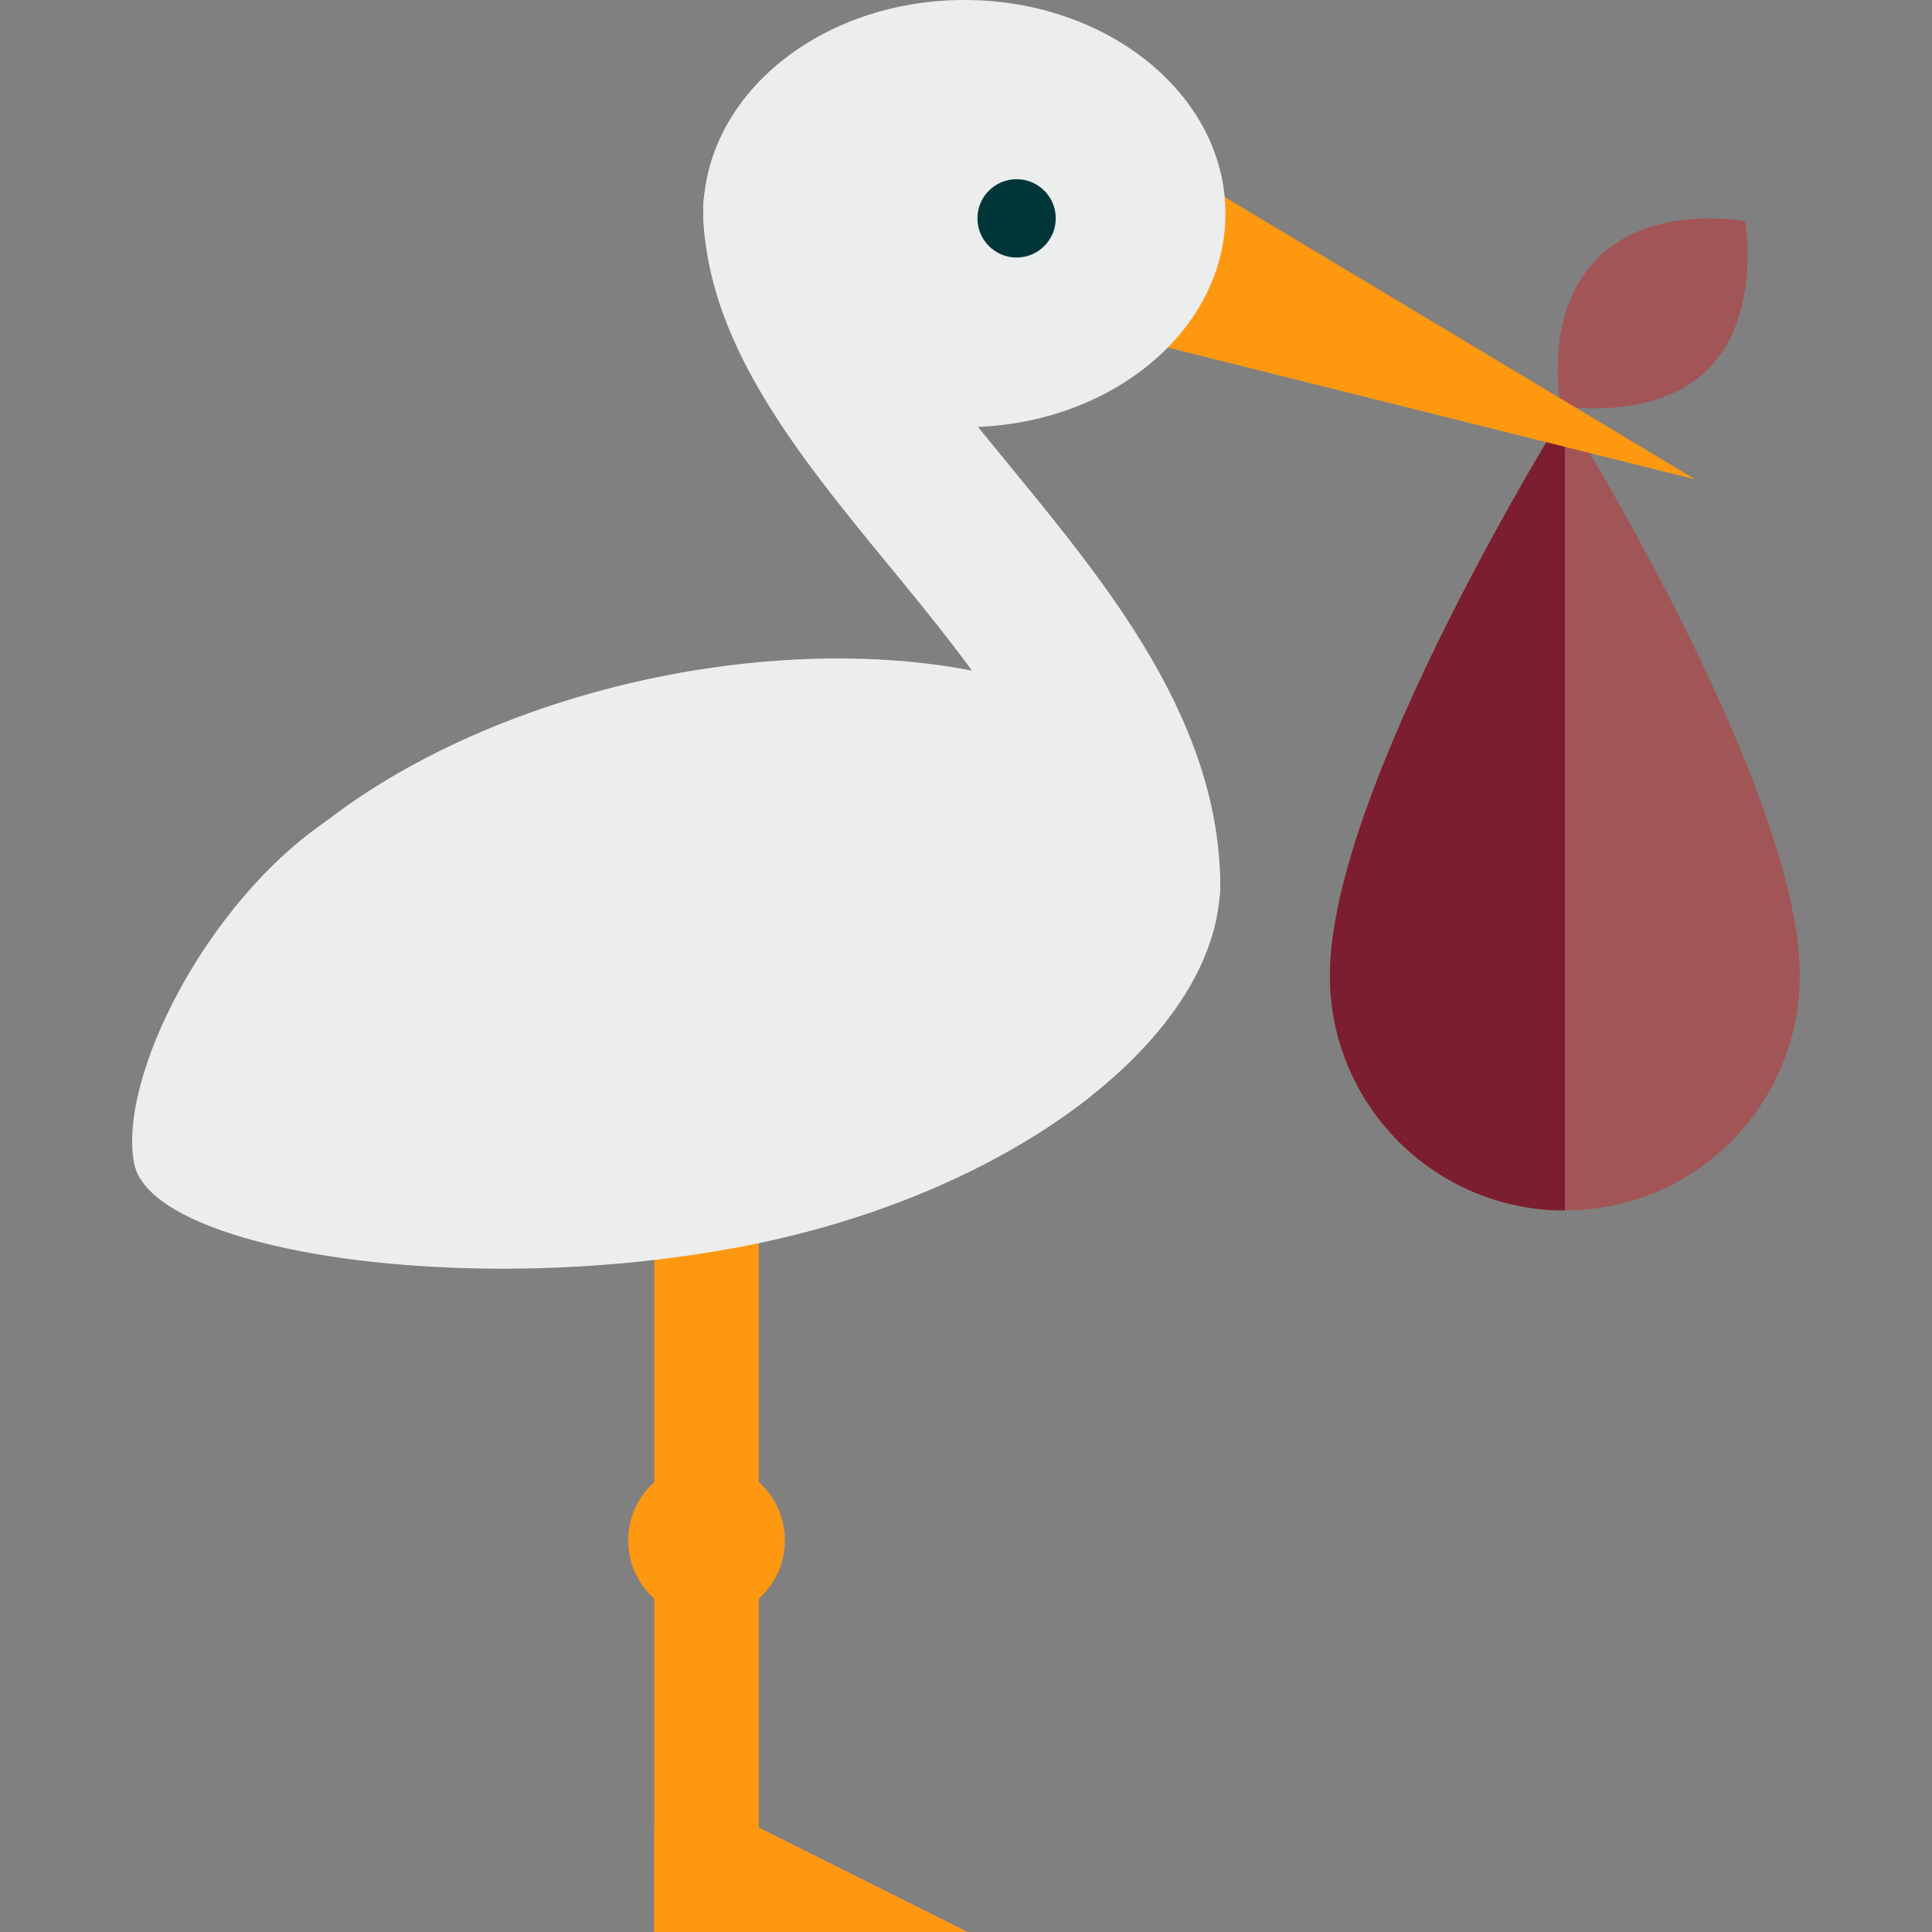 <?xml version="1.0"?>
<svg xmlns="http://www.w3.org/2000/svg" xmlns:xlink="http://www.w3.org/1999/xlink" version="1.1" id="Layer_1" x="0px" y="0px" viewBox="0 0 370 370" style="enable-background:new 0 0 370 370;" xml:space="preserve" width="512px" height="512px" class=""><rect x="0" y="0" width="370" height="370" fill="#808080" stroke="none"/><g><g id="XMLID_1555_">
	<rect id="XMLID_1556_" x="125.311" y="220" style="fill:#FF9811;" width="20" height="150" data-original="#FF9811" class=""/>
	<polygon id="XMLID_34_" style="fill:#FF9811;" points="125.311,370 125.311,350 145.311,350 185.311,370  " data-original="#FF9811" class=""/>
	<path id="XMLID_33_" style="fill:#A15557" d="M334.222,42.385c0,0,3.182,18.031-7.072,28.283   c-10.252,10.254-28.283,7.072-28.283,7.072s-3.535-17.678,7.07-28.285C316.544,38.849,334.222,42.385,334.222,42.385z" data-original="#EA348B" class="" data-old_color="#a15557"/>
	<path id="XMLID_1557_" style="fill:#A15557" d="M344.688,186.818c0,24.852-20.147,45-45,45s-45-20.148-45-45c0-36,45-108,45-108   S344.688,150.818,344.688,186.818z" data-original="#EA348B" class="" data-old_color="#a15557"/>
	<path id="XMLID_1558_" style="fill:#7C1D30" d="M299.688,231.818c-24.853,0-45-20.148-45-45c0-36,45-108,45-108   S299.688,160.719,299.688,231.818z" data-original="#AF2768" class="active-path" data-old_color="#641C2A"/>
	<polygon id="XMLID_1559_" style="fill:#FF9811;" points="224.688,31.818 324.688,91.818 204.688,61.818  " data-original="#FF9811" class=""/>
	<ellipse id="XMLID_1560_" style="fill:#ECEDED" cx="184.688" cy="40.909" rx="50" ry="40.909" data-original="#CCF8F3" class="" data-old_color="#CCF8F3"/>
	
		<ellipse id="XMLID_28_" transform="matrix(-0.214 -0.977 0.977 -0.214 -15.545 355.451)" style="fill:#ECEDED" cx="135.249" cy="183.98" rx="55.002" ry="100.004" data-original="#CCF8F3" class="" data-old_color="#CCF8F3"/>
	<path id="XMLID_1561_" style="fill:#ECEDED" d="M135.311,128.064c-3.908,0.59-7.857,1.313-11.836,2.184   c-53.951,11.813-92.42,45.443-85.922,75.115c6.022,27.512,48.588,41.959,97.758,34.502V128.064z" data-original="#00D7DF" class="" data-old_color="#00D7DF"/>
	<g id="XMLID_1562_">
		<path id="XMLID_1563_" style="fill:#ECEDED" d="M218.688,184.818c-8.284,0-15-6.716-15-15c0-20.759-16.992-41.46-33.424-61.481    c-17.49-21.309-35.576-43.342-35.576-68.645c0-8.284,6.716-15,15-15s15,6.716,15,15c0,14.566,13.972,31.59,28.765,49.611    c18.859,22.978,40.235,49.02,40.235,80.514C233.688,178.102,226.973,184.818,218.688,184.818z" data-original="#CCF8F3" class="" data-old_color="#CCF8F3"/>
	</g>
	<circle id="XMLID_1564_" style="fill:#003638;" cx="194.688" cy="41.818" r="7.5" data-original="#003638"/>
	<circle id="XMLID_1565_" style="fill:#FF9811;" cx="135.311" cy="295" r="15" data-original="#FF9811" class=""/>
	<path id="XMLID_1566_" style="fill:#ECEDED" d="M135.271,214.109c-30.89-8.509-57.018-29.558-72.352-57.146   c-23.231,15.522-40.397,49.396-37.231,65.855c3.094,16.092,58.495,25.311,109.583,17.1V214.109z" data-original="#006C70" class="" data-old_color="#006C70"/>
	<path id="XMLID_1567_" style="fill:#ECEDED" d="M165.688,218.237c-10.493,0-20.694-1.452-30.429-4.136v25.812   c3.948-0.634,7.873-1.362,11.743-2.21c25.131-5.503,46.898-15.74,62.33-28.105C195.788,215.155,181.044,218.237,165.688,218.237z" data-original="#00A0A6" class="" data-old_color="#00A0A6"/>
</g></g> </svg>
